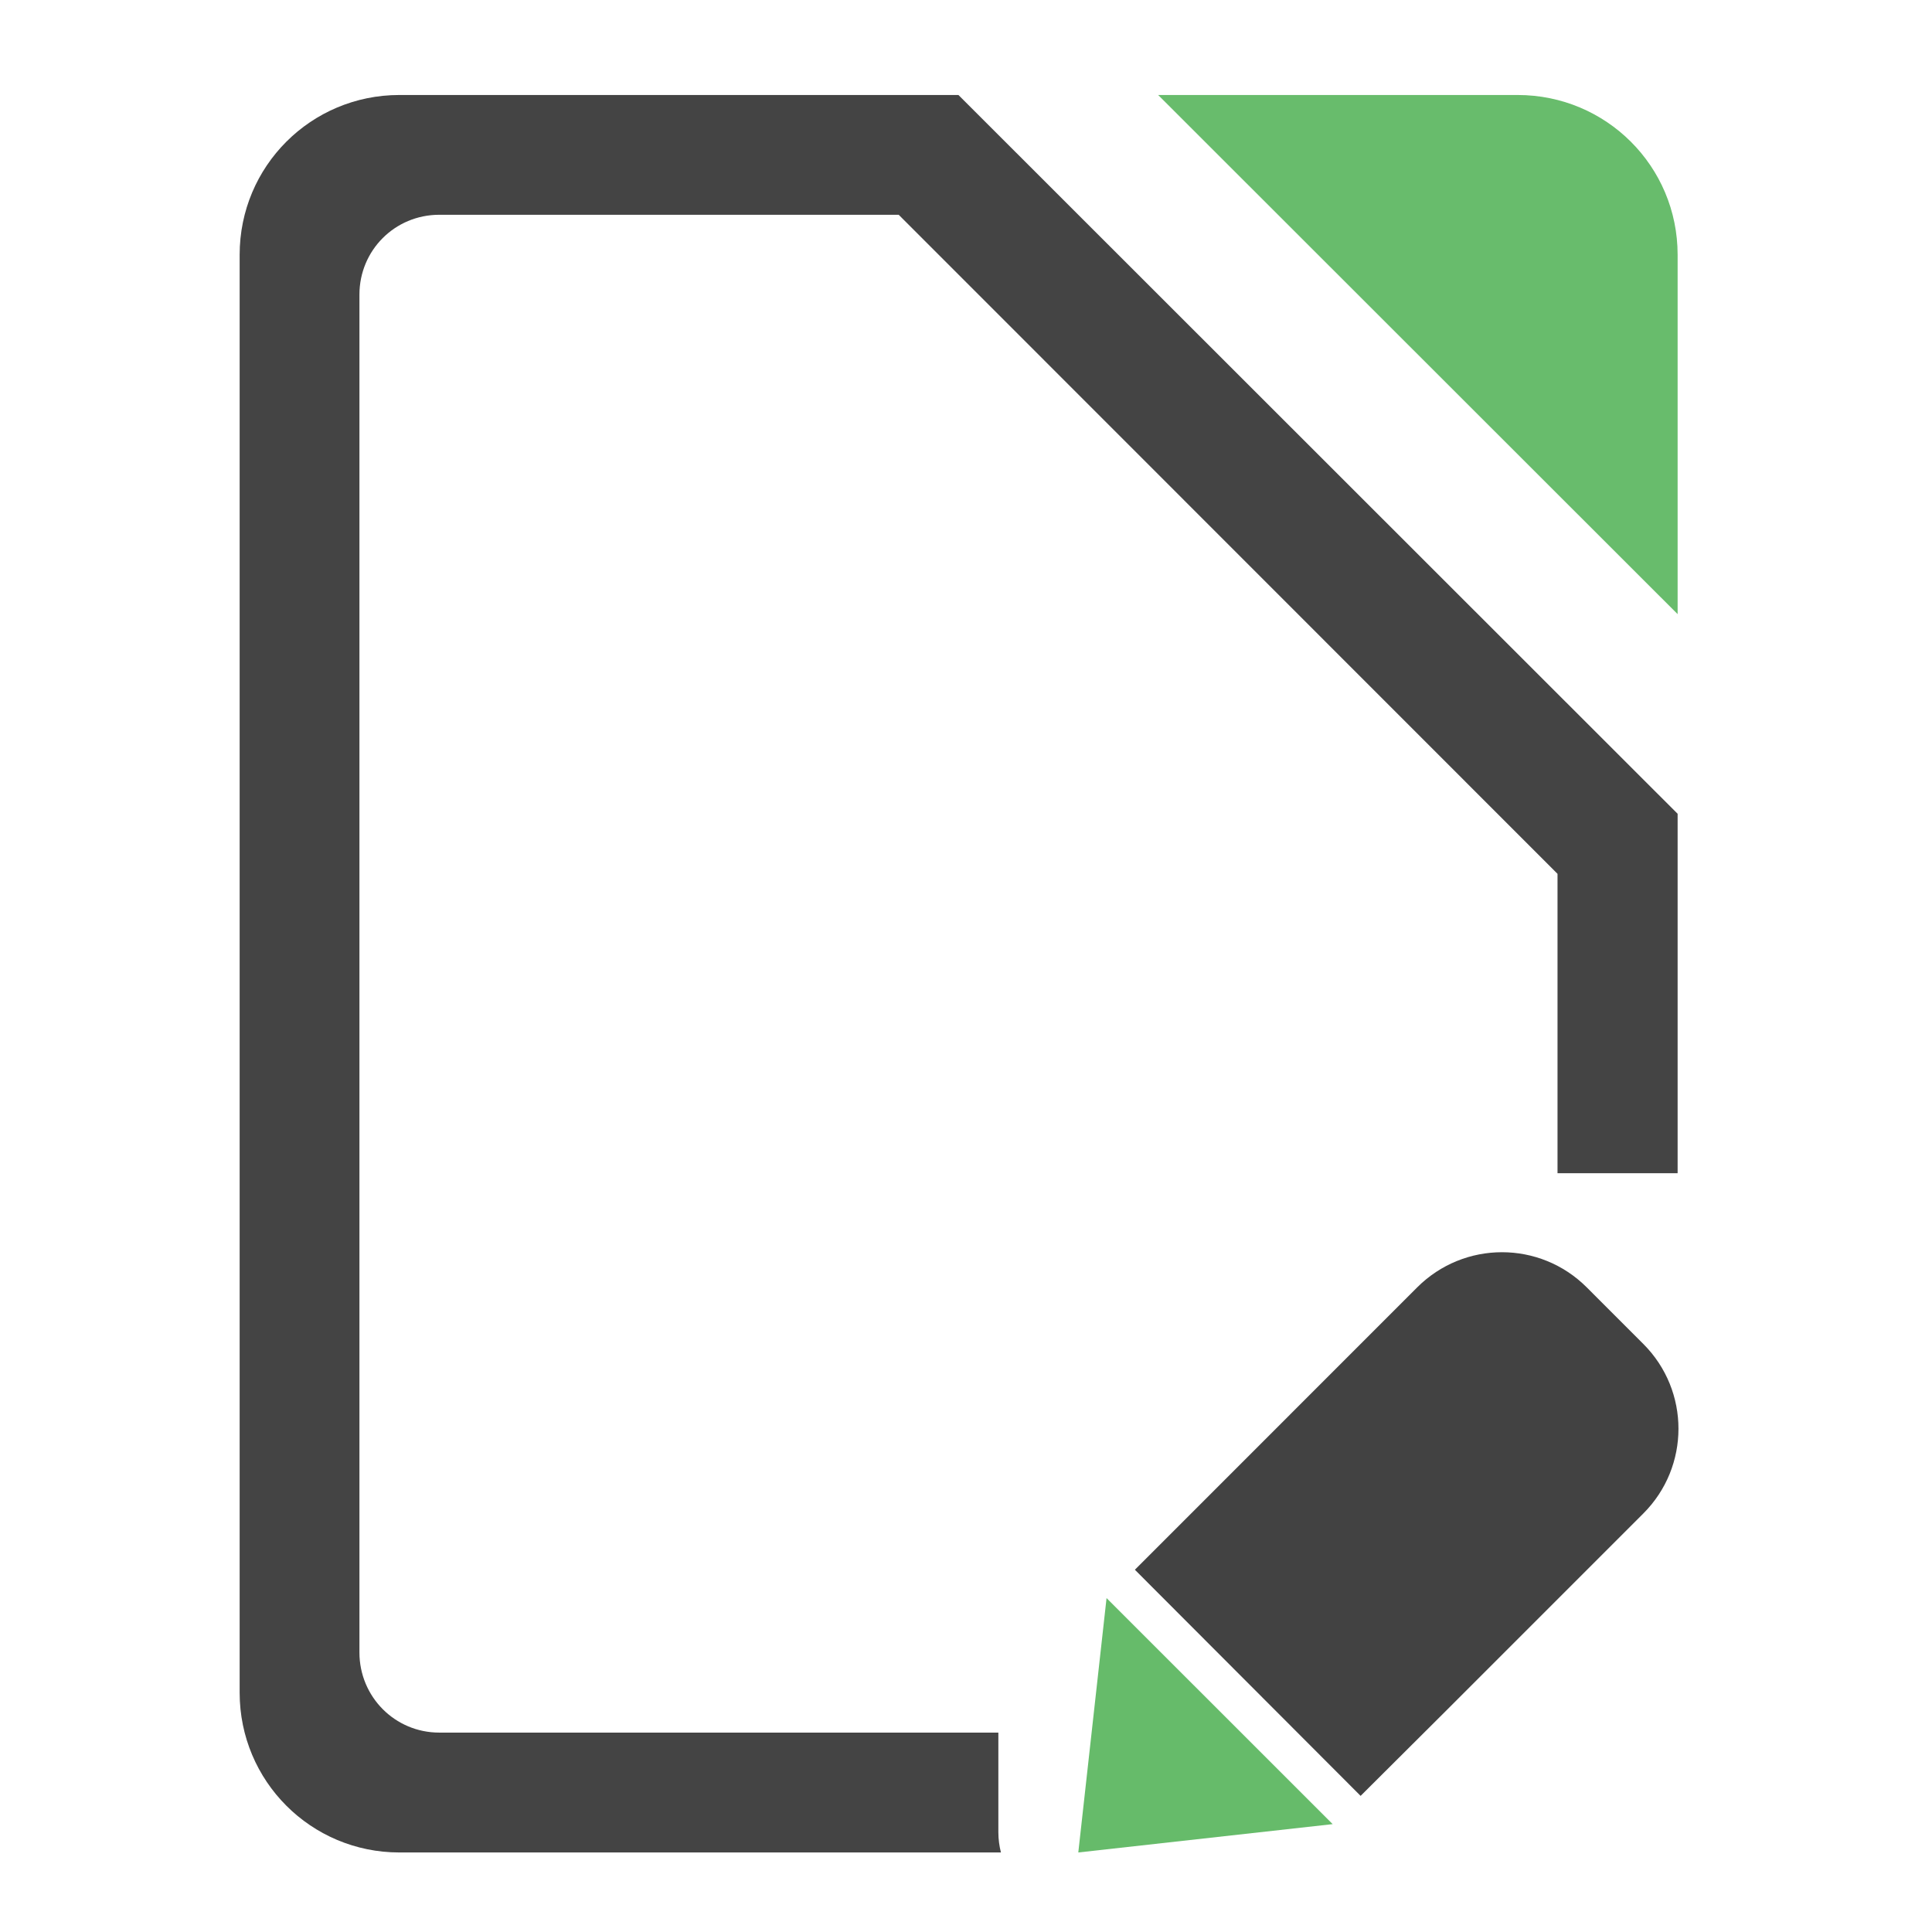 <?xml version="1.0" encoding="UTF-8"?>
<svg xmlns="http://www.w3.org/2000/svg" xmlns:xlink="http://www.w3.org/1999/xlink" width="24pt" height="24pt" viewBox="0 0 24 24" version="1.1">
<defs>
<filter id="alpha" filterUnits="objectBoundingBox" x="0%" y="0%" width="100%" height="100%">
  <feColorMatrix type="matrix" in="SourceGraphic" values="0 0 0 0 1 0 0 0 0 1 0 0 0 0 1 0 0 0 1 0"/>
</filter>
<mask id="mask0">
  <g filter="url(#alpha)">
<rect x="0" y="0" width="24" height="24" style="fill:rgb(0%,0%,0%);fill-opacity:0.988;stroke:none;"/>
  </g>
</mask>
<clipPath id="clip1">
  <rect x="0" y="0" width="24" height="24"/>
</clipPath>
<g id="surface5" clip-path="url(#clip1)">
<path style=" stroke:none;fill-rule:nonzero;fill:rgb(40%,73.333%,41.569%);fill-opacity:1;" d="M 14.387 1.18 L 20.84 7.629 L 20.84 3.164 C 20.84 2.066 19.953 1.18 18.852 1.18 Z M 14.387 1.18 "/>
</g>
<mask id="mask1">
  <g filter="url(#alpha)">
<rect x="0" y="0" width="24" height="24" style="fill:rgb(0%,0%,0%);fill-opacity:0.988;stroke:none;"/>
  </g>
</mask>
<clipPath id="clip2">
  <rect x="0" y="0" width="24" height="24"/>
</clipPath>
<g id="surface8" clip-path="url(#clip2)">
<path style=" stroke:none;fill-rule:nonzero;fill:rgb(25.882%,25.882%,25.882%);fill-opacity:1;" d="M 4.961 1.18 C 3.863 1.18 2.977 2.066 2.977 3.164 L 2.977 21.027 C 2.977 22.125 3.863 23.012 4.961 23.012 L 12.434 23.012 C 12.414 22.934 12.402 22.848 12.402 22.762 L 12.402 21.523 L 5.457 21.523 C 4.906 21.523 4.465 21.078 4.465 20.527 L 4.465 3.66 C 4.465 3.109 4.906 2.668 5.457 2.668 L 11.164 2.668 L 19.348 10.855 L 19.348 14.574 L 20.84 14.574 L 20.84 10.109 L 11.906 1.18 Z M 4.961 1.18 "/>
</g>
</defs>
<g id="surface1">
<use xlink:href="#surface5" mask="url(#mask0)"/>
<use xlink:href="#surface8" mask="url(#mask1)"/>
<path style=" stroke:none;fill-rule:nonzero;fill:rgb(25.882%,25.882%,25.882%);fill-opacity:1;" d="M 19.711 15.992 C 19.129 15.41 18.188 15.41 17.605 15.992 L 14.098 19.5 L 16.902 22.309 L 17.957 21.258 L 20.414 18.801 C 20.996 18.219 20.996 17.277 20.414 16.695 Z M 19.711 15.992 "/>
<path style=" stroke:none;fill-rule:evenodd;fill:rgb(40%,73.333%,41.569%);fill-opacity:1;" d="M 13.746 19.852 L 16.555 22.66 L 13.395 23.012 Z M 13.746 19.852 "/>
</g>
</svg>
